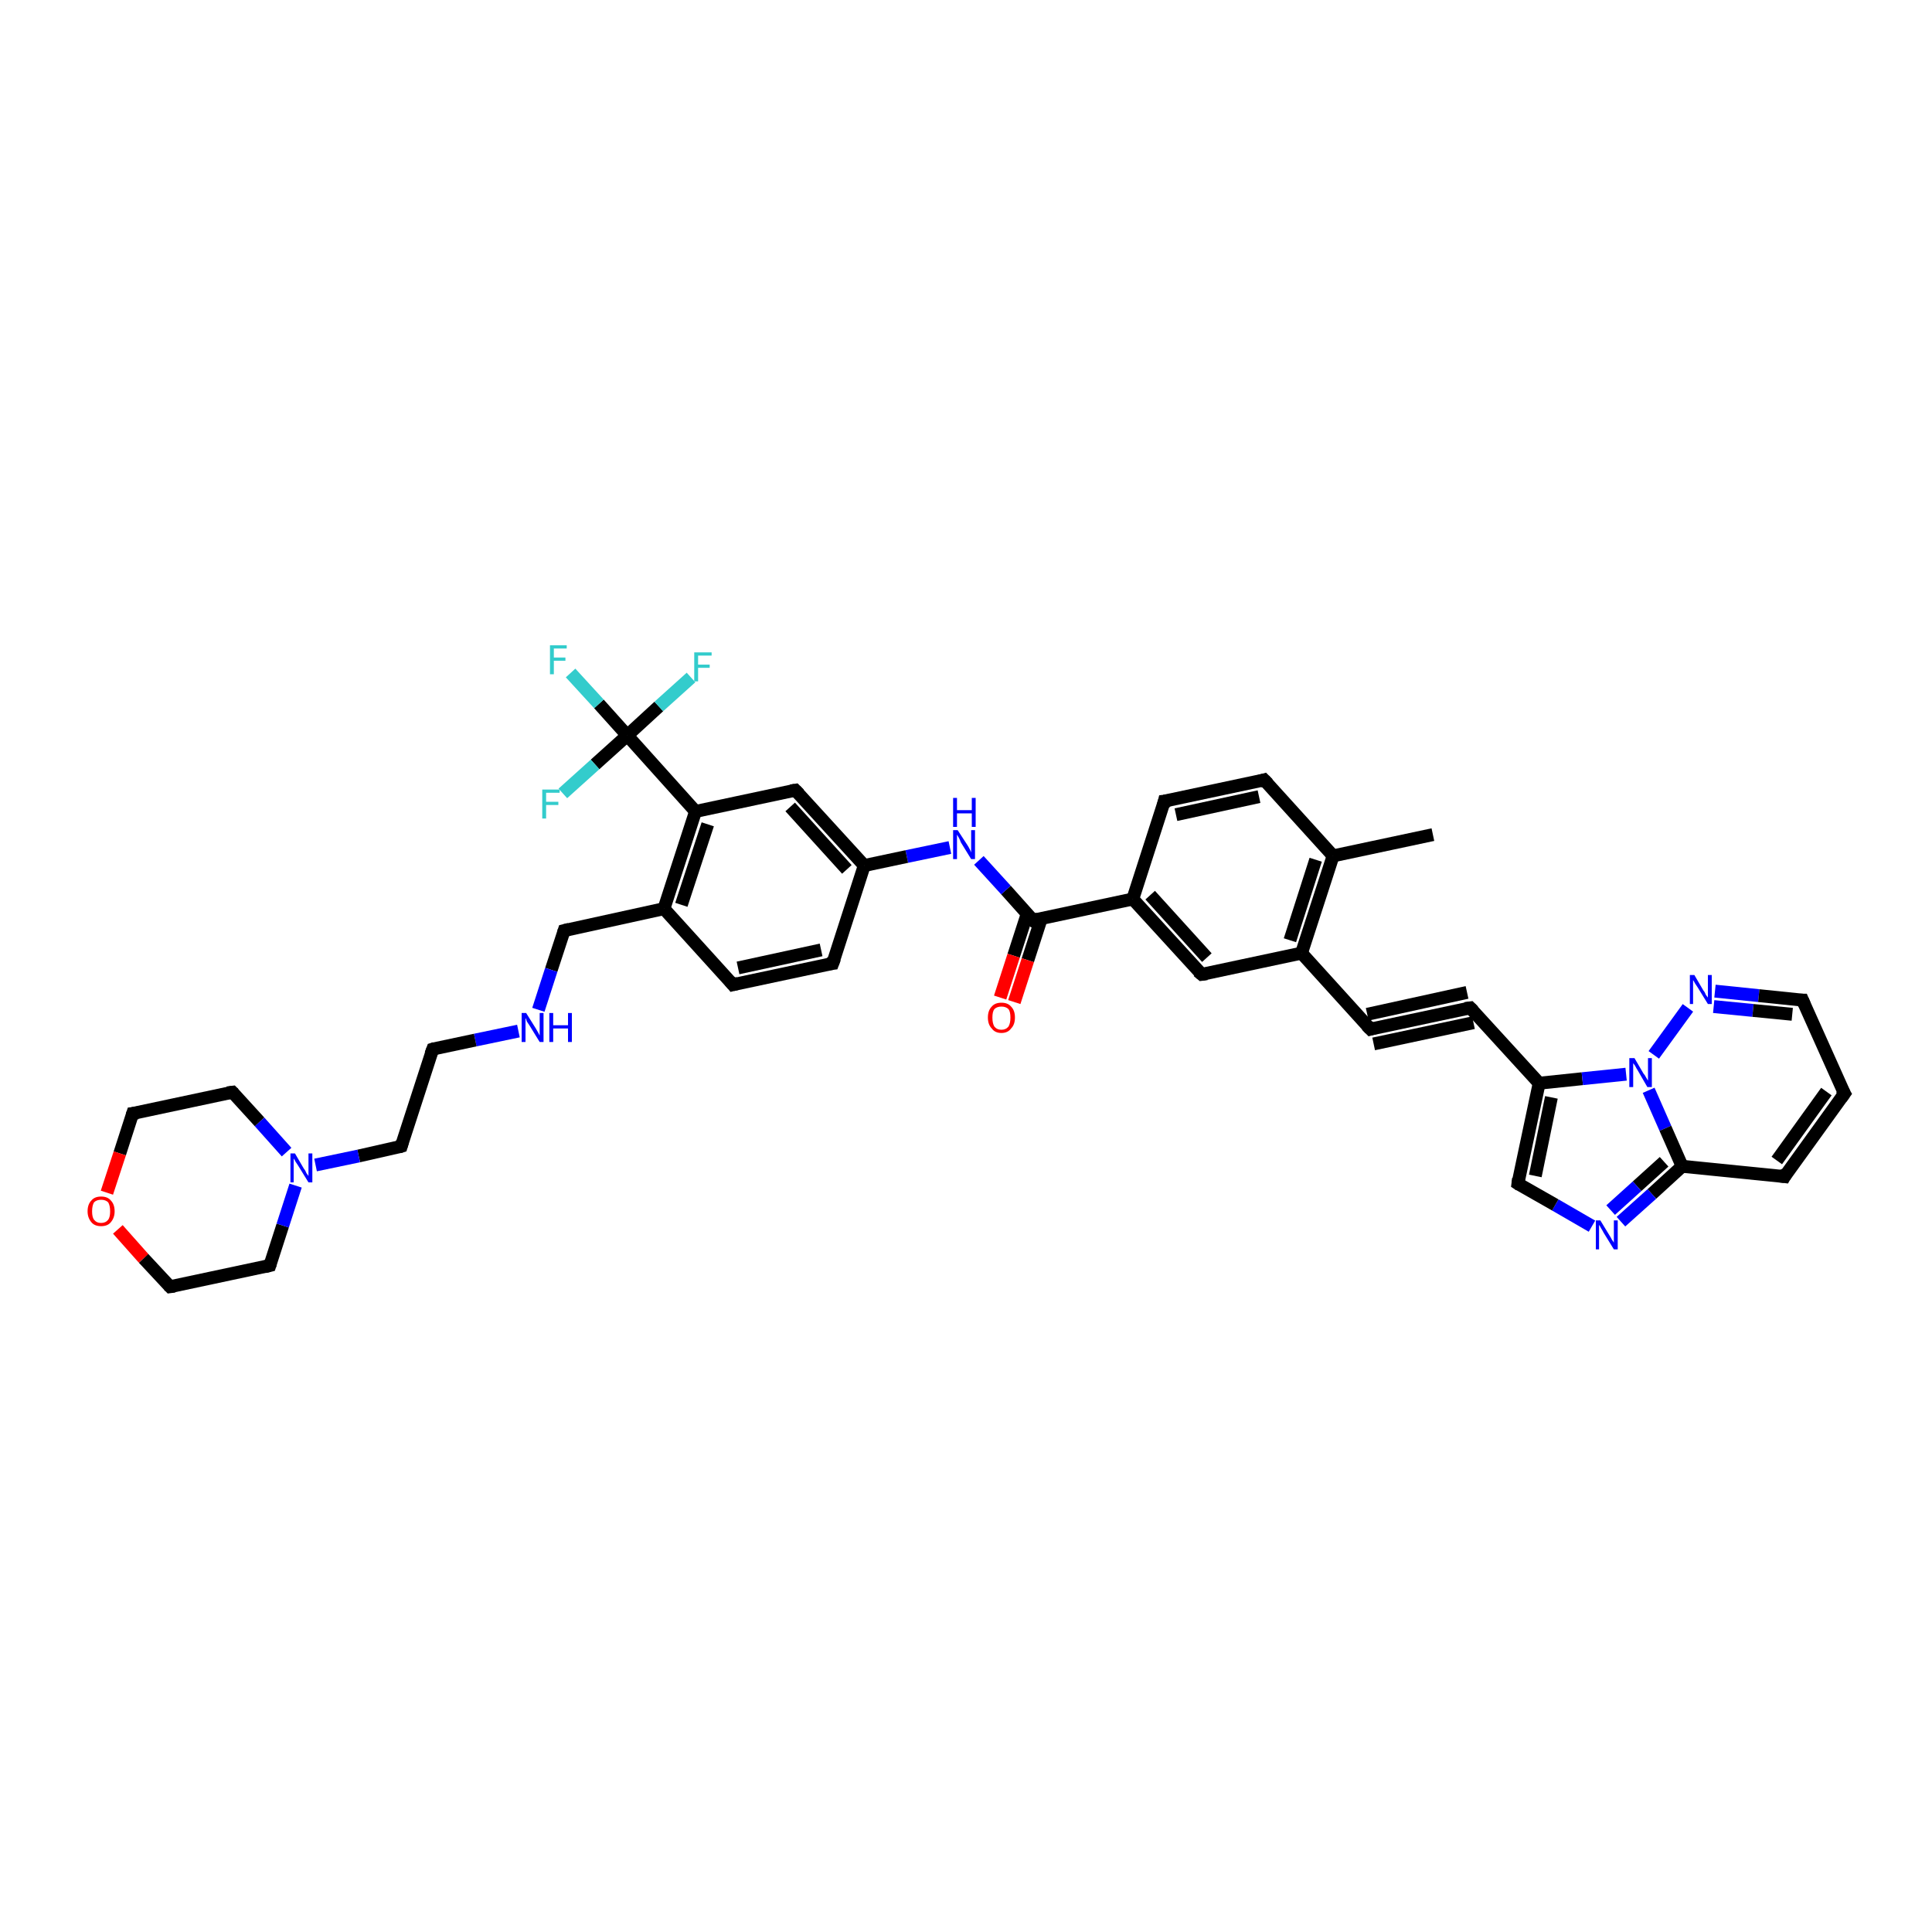 <?xml version='1.0' encoding='iso-8859-1'?>
<svg version='1.1' baseProfile='full'
              xmlns='http://www.w3.org/2000/svg'
                      xmlns:rdkit='http://www.rdkit.org/xml'
                      xmlns:xlink='http://www.w3.org/1999/xlink'
                  xml:space='preserve'
width='300px' height='300px' viewBox='0 0 300 300'>
<!-- END OF HEADER -->
<rect style='opacity:1.0;fill:#FFFFFF;stroke:none' width='300.0' height='300.0' x='0.0' y='0.0'> </rect>
<path class='bond-0 atom-0 atom-1' d='M 277.1,182.7 L 261.2,181.1' style='fill:none;fill-rule:evenodd;stroke:#000000;stroke-width:2.0px;stroke-linecap:butt;stroke-linejoin:miter;stroke-opacity:1' />
<path class='bond-1 atom-1 atom-2' d='M 261.2,181.1 L 256.5,185.4' style='fill:none;fill-rule:evenodd;stroke:#000000;stroke-width:2.0px;stroke-linecap:butt;stroke-linejoin:miter;stroke-opacity:1' />
<path class='bond-1 atom-1 atom-2' d='M 256.5,185.4 L 251.7,189.7' style='fill:none;fill-rule:evenodd;stroke:#0000FF;stroke-width:2.0px;stroke-linecap:butt;stroke-linejoin:miter;stroke-opacity:1' />
<path class='bond-1 atom-1 atom-2' d='M 258.4,180.4 L 254.2,184.2' style='fill:none;fill-rule:evenodd;stroke:#000000;stroke-width:2.0px;stroke-linecap:butt;stroke-linejoin:miter;stroke-opacity:1' />
<path class='bond-1 atom-1 atom-2' d='M 254.2,184.2 L 250.1,187.9' style='fill:none;fill-rule:evenodd;stroke:#0000FF;stroke-width:2.0px;stroke-linecap:butt;stroke-linejoin:miter;stroke-opacity:1' />
<path class='bond-2 atom-2 atom-3' d='M 247.2,190.4 L 241.5,187.1' style='fill:none;fill-rule:evenodd;stroke:#0000FF;stroke-width:2.0px;stroke-linecap:butt;stroke-linejoin:miter;stroke-opacity:1' />
<path class='bond-2 atom-2 atom-3' d='M 241.5,187.1 L 235.7,183.8' style='fill:none;fill-rule:evenodd;stroke:#000000;stroke-width:2.0px;stroke-linecap:butt;stroke-linejoin:miter;stroke-opacity:1' />
<path class='bond-3 atom-3 atom-4' d='M 235.7,183.8 L 239.0,168.2' style='fill:none;fill-rule:evenodd;stroke:#000000;stroke-width:2.0px;stroke-linecap:butt;stroke-linejoin:miter;stroke-opacity:1' />
<path class='bond-3 atom-3 atom-4' d='M 238.4,182.6 L 240.9,170.4' style='fill:none;fill-rule:evenodd;stroke:#000000;stroke-width:2.0px;stroke-linecap:butt;stroke-linejoin:miter;stroke-opacity:1' />
<path class='bond-4 atom-4 atom-5' d='M 239.0,168.2 L 228.3,156.5' style='fill:none;fill-rule:evenodd;stroke:#000000;stroke-width:2.0px;stroke-linecap:butt;stroke-linejoin:miter;stroke-opacity:1' />
<path class='bond-5 atom-5 atom-6' d='M 228.3,156.5 L 212.8,159.8' style='fill:none;fill-rule:evenodd;stroke:#000000;stroke-width:2.0px;stroke-linecap:butt;stroke-linejoin:miter;stroke-opacity:1' />
<path class='bond-5 atom-5 atom-6' d='M 228.8,158.8 L 213.3,162.1' style='fill:none;fill-rule:evenodd;stroke:#000000;stroke-width:2.0px;stroke-linecap:butt;stroke-linejoin:miter;stroke-opacity:1' />
<path class='bond-5 atom-5 atom-6' d='M 227.8,154.1 L 212.3,157.5' style='fill:none;fill-rule:evenodd;stroke:#000000;stroke-width:2.0px;stroke-linecap:butt;stroke-linejoin:miter;stroke-opacity:1' />
<path class='bond-6 atom-6 atom-7' d='M 212.8,159.8 L 202.1,148.0' style='fill:none;fill-rule:evenodd;stroke:#000000;stroke-width:2.0px;stroke-linecap:butt;stroke-linejoin:miter;stroke-opacity:1' />
<path class='bond-7 atom-7 atom-8' d='M 202.1,148.0 L 207.0,132.9' style='fill:none;fill-rule:evenodd;stroke:#000000;stroke-width:2.0px;stroke-linecap:butt;stroke-linejoin:miter;stroke-opacity:1' />
<path class='bond-7 atom-7 atom-8' d='M 200.3,146.0 L 204.3,133.5' style='fill:none;fill-rule:evenodd;stroke:#000000;stroke-width:2.0px;stroke-linecap:butt;stroke-linejoin:miter;stroke-opacity:1' />
<path class='bond-8 atom-8 atom-9' d='M 207.0,132.9 L 222.5,129.6' style='fill:none;fill-rule:evenodd;stroke:#000000;stroke-width:2.0px;stroke-linecap:butt;stroke-linejoin:miter;stroke-opacity:1' />
<path class='bond-9 atom-8 atom-10' d='M 207.0,132.9 L 196.3,121.1' style='fill:none;fill-rule:evenodd;stroke:#000000;stroke-width:2.0px;stroke-linecap:butt;stroke-linejoin:miter;stroke-opacity:1' />
<path class='bond-10 atom-10 atom-11' d='M 196.3,121.1 L 180.8,124.4' style='fill:none;fill-rule:evenodd;stroke:#000000;stroke-width:2.0px;stroke-linecap:butt;stroke-linejoin:miter;stroke-opacity:1' />
<path class='bond-10 atom-10 atom-11' d='M 195.5,123.7 L 182.6,126.5' style='fill:none;fill-rule:evenodd;stroke:#000000;stroke-width:2.0px;stroke-linecap:butt;stroke-linejoin:miter;stroke-opacity:1' />
<path class='bond-11 atom-11 atom-12' d='M 180.8,124.4 L 175.9,139.6' style='fill:none;fill-rule:evenodd;stroke:#000000;stroke-width:2.0px;stroke-linecap:butt;stroke-linejoin:miter;stroke-opacity:1' />
<path class='bond-12 atom-12 atom-13' d='M 175.9,139.6 L 186.6,151.3' style='fill:none;fill-rule:evenodd;stroke:#000000;stroke-width:2.0px;stroke-linecap:butt;stroke-linejoin:miter;stroke-opacity:1' />
<path class='bond-12 atom-12 atom-13' d='M 178.6,139.0 L 187.4,148.7' style='fill:none;fill-rule:evenodd;stroke:#000000;stroke-width:2.0px;stroke-linecap:butt;stroke-linejoin:miter;stroke-opacity:1' />
<path class='bond-13 atom-12 atom-14' d='M 175.9,139.6 L 160.4,142.9' style='fill:none;fill-rule:evenodd;stroke:#000000;stroke-width:2.0px;stroke-linecap:butt;stroke-linejoin:miter;stroke-opacity:1' />
<path class='bond-14 atom-14 atom-15' d='M 160.4,142.9 L 156.2,138.2' style='fill:none;fill-rule:evenodd;stroke:#000000;stroke-width:2.0px;stroke-linecap:butt;stroke-linejoin:miter;stroke-opacity:1' />
<path class='bond-14 atom-14 atom-15' d='M 156.2,138.2 L 152.0,133.6' style='fill:none;fill-rule:evenodd;stroke:#0000FF;stroke-width:2.0px;stroke-linecap:butt;stroke-linejoin:miter;stroke-opacity:1' />
<path class='bond-15 atom-15 atom-16' d='M 147.5,131.6 L 140.8,133.0' style='fill:none;fill-rule:evenodd;stroke:#0000FF;stroke-width:2.0px;stroke-linecap:butt;stroke-linejoin:miter;stroke-opacity:1' />
<path class='bond-15 atom-15 atom-16' d='M 140.8,133.0 L 134.2,134.4' style='fill:none;fill-rule:evenodd;stroke:#000000;stroke-width:2.0px;stroke-linecap:butt;stroke-linejoin:miter;stroke-opacity:1' />
<path class='bond-16 atom-16 atom-17' d='M 134.2,134.4 L 123.5,122.7' style='fill:none;fill-rule:evenodd;stroke:#000000;stroke-width:2.0px;stroke-linecap:butt;stroke-linejoin:miter;stroke-opacity:1' />
<path class='bond-16 atom-16 atom-17' d='M 131.5,135.0 L 122.7,125.3' style='fill:none;fill-rule:evenodd;stroke:#000000;stroke-width:2.0px;stroke-linecap:butt;stroke-linejoin:miter;stroke-opacity:1' />
<path class='bond-17 atom-17 atom-18' d='M 123.5,122.7 L 108.0,126.0' style='fill:none;fill-rule:evenodd;stroke:#000000;stroke-width:2.0px;stroke-linecap:butt;stroke-linejoin:miter;stroke-opacity:1' />
<path class='bond-18 atom-18 atom-19' d='M 108.0,126.0 L 103.1,141.1' style='fill:none;fill-rule:evenodd;stroke:#000000;stroke-width:2.0px;stroke-linecap:butt;stroke-linejoin:miter;stroke-opacity:1' />
<path class='bond-18 atom-18 atom-19' d='M 109.9,128.0 L 105.8,140.5' style='fill:none;fill-rule:evenodd;stroke:#000000;stroke-width:2.0px;stroke-linecap:butt;stroke-linejoin:miter;stroke-opacity:1' />
<path class='bond-19 atom-19 atom-20' d='M 103.1,141.1 L 113.8,152.9' style='fill:none;fill-rule:evenodd;stroke:#000000;stroke-width:2.0px;stroke-linecap:butt;stroke-linejoin:miter;stroke-opacity:1' />
<path class='bond-20 atom-20 atom-21' d='M 113.8,152.9 L 129.3,149.6' style='fill:none;fill-rule:evenodd;stroke:#000000;stroke-width:2.0px;stroke-linecap:butt;stroke-linejoin:miter;stroke-opacity:1' />
<path class='bond-20 atom-20 atom-21' d='M 114.6,150.3 L 127.5,147.5' style='fill:none;fill-rule:evenodd;stroke:#000000;stroke-width:2.0px;stroke-linecap:butt;stroke-linejoin:miter;stroke-opacity:1' />
<path class='bond-21 atom-19 atom-22' d='M 103.1,141.1 L 87.6,144.5' style='fill:none;fill-rule:evenodd;stroke:#000000;stroke-width:2.0px;stroke-linecap:butt;stroke-linejoin:miter;stroke-opacity:1' />
<path class='bond-22 atom-22 atom-23' d='M 87.6,144.5 L 85.6,150.6' style='fill:none;fill-rule:evenodd;stroke:#000000;stroke-width:2.0px;stroke-linecap:butt;stroke-linejoin:miter;stroke-opacity:1' />
<path class='bond-22 atom-22 atom-23' d='M 85.6,150.6 L 83.6,156.8' style='fill:none;fill-rule:evenodd;stroke:#0000FF;stroke-width:2.0px;stroke-linecap:butt;stroke-linejoin:miter;stroke-opacity:1' />
<path class='bond-23 atom-23 atom-24' d='M 80.5,160.1 L 73.8,161.5' style='fill:none;fill-rule:evenodd;stroke:#0000FF;stroke-width:2.0px;stroke-linecap:butt;stroke-linejoin:miter;stroke-opacity:1' />
<path class='bond-23 atom-23 atom-24' d='M 73.8,161.5 L 67.2,162.9' style='fill:none;fill-rule:evenodd;stroke:#000000;stroke-width:2.0px;stroke-linecap:butt;stroke-linejoin:miter;stroke-opacity:1' />
<path class='bond-24 atom-24 atom-25' d='M 67.2,162.9 L 62.3,178.0' style='fill:none;fill-rule:evenodd;stroke:#000000;stroke-width:2.0px;stroke-linecap:butt;stroke-linejoin:miter;stroke-opacity:1' />
<path class='bond-25 atom-25 atom-26' d='M 62.3,178.0 L 55.7,179.5' style='fill:none;fill-rule:evenodd;stroke:#000000;stroke-width:2.0px;stroke-linecap:butt;stroke-linejoin:miter;stroke-opacity:1' />
<path class='bond-25 atom-25 atom-26' d='M 55.7,179.5 L 49.0,180.9' style='fill:none;fill-rule:evenodd;stroke:#0000FF;stroke-width:2.0px;stroke-linecap:butt;stroke-linejoin:miter;stroke-opacity:1' />
<path class='bond-26 atom-26 atom-27' d='M 44.5,178.9 L 40.3,174.2' style='fill:none;fill-rule:evenodd;stroke:#0000FF;stroke-width:2.0px;stroke-linecap:butt;stroke-linejoin:miter;stroke-opacity:1' />
<path class='bond-26 atom-26 atom-27' d='M 40.3,174.2 L 36.1,169.6' style='fill:none;fill-rule:evenodd;stroke:#000000;stroke-width:2.0px;stroke-linecap:butt;stroke-linejoin:miter;stroke-opacity:1' />
<path class='bond-27 atom-27 atom-28' d='M 36.1,169.6 L 20.6,172.9' style='fill:none;fill-rule:evenodd;stroke:#000000;stroke-width:2.0px;stroke-linecap:butt;stroke-linejoin:miter;stroke-opacity:1' />
<path class='bond-28 atom-28 atom-29' d='M 20.6,172.9 L 18.6,179.1' style='fill:none;fill-rule:evenodd;stroke:#000000;stroke-width:2.0px;stroke-linecap:butt;stroke-linejoin:miter;stroke-opacity:1' />
<path class='bond-28 atom-28 atom-29' d='M 18.6,179.1 L 16.6,185.2' style='fill:none;fill-rule:evenodd;stroke:#FF0000;stroke-width:2.0px;stroke-linecap:butt;stroke-linejoin:miter;stroke-opacity:1' />
<path class='bond-29 atom-29 atom-30' d='M 18.3,190.9 L 22.3,195.4' style='fill:none;fill-rule:evenodd;stroke:#FF0000;stroke-width:2.0px;stroke-linecap:butt;stroke-linejoin:miter;stroke-opacity:1' />
<path class='bond-29 atom-29 atom-30' d='M 22.3,195.4 L 26.4,199.8' style='fill:none;fill-rule:evenodd;stroke:#000000;stroke-width:2.0px;stroke-linecap:butt;stroke-linejoin:miter;stroke-opacity:1' />
<path class='bond-30 atom-30 atom-31' d='M 26.4,199.8 L 41.9,196.5' style='fill:none;fill-rule:evenodd;stroke:#000000;stroke-width:2.0px;stroke-linecap:butt;stroke-linejoin:miter;stroke-opacity:1' />
<path class='bond-31 atom-18 atom-32' d='M 108.0,126.0 L 97.4,114.2' style='fill:none;fill-rule:evenodd;stroke:#000000;stroke-width:2.0px;stroke-linecap:butt;stroke-linejoin:miter;stroke-opacity:1' />
<path class='bond-32 atom-32 atom-33' d='M 97.4,114.2 L 93.0,109.3' style='fill:none;fill-rule:evenodd;stroke:#000000;stroke-width:2.0px;stroke-linecap:butt;stroke-linejoin:miter;stroke-opacity:1' />
<path class='bond-32 atom-32 atom-33' d='M 93.0,109.3 L 88.6,104.5' style='fill:none;fill-rule:evenodd;stroke:#33CCCC;stroke-width:2.0px;stroke-linecap:butt;stroke-linejoin:miter;stroke-opacity:1' />
<path class='bond-33 atom-32 atom-34' d='M 97.4,114.2 L 102.3,109.7' style='fill:none;fill-rule:evenodd;stroke:#000000;stroke-width:2.0px;stroke-linecap:butt;stroke-linejoin:miter;stroke-opacity:1' />
<path class='bond-33 atom-32 atom-34' d='M 102.3,109.7 L 107.3,105.2' style='fill:none;fill-rule:evenodd;stroke:#33CCCC;stroke-width:2.0px;stroke-linecap:butt;stroke-linejoin:miter;stroke-opacity:1' />
<path class='bond-34 atom-32 atom-35' d='M 97.4,114.2 L 92.4,118.7' style='fill:none;fill-rule:evenodd;stroke:#000000;stroke-width:2.0px;stroke-linecap:butt;stroke-linejoin:miter;stroke-opacity:1' />
<path class='bond-34 atom-32 atom-35' d='M 92.4,118.7 L 87.4,123.2' style='fill:none;fill-rule:evenodd;stroke:#33CCCC;stroke-width:2.0px;stroke-linecap:butt;stroke-linejoin:miter;stroke-opacity:1' />
<path class='bond-35 atom-14 atom-36' d='M 159.5,141.9 L 157.4,148.4' style='fill:none;fill-rule:evenodd;stroke:#000000;stroke-width:2.0px;stroke-linecap:butt;stroke-linejoin:miter;stroke-opacity:1' />
<path class='bond-35 atom-14 atom-36' d='M 157.4,148.4 L 155.3,154.9' style='fill:none;fill-rule:evenodd;stroke:#FF0000;stroke-width:2.0px;stroke-linecap:butt;stroke-linejoin:miter;stroke-opacity:1' />
<path class='bond-35 atom-14 atom-36' d='M 161.7,142.6 L 159.6,149.1' style='fill:none;fill-rule:evenodd;stroke:#000000;stroke-width:2.0px;stroke-linecap:butt;stroke-linejoin:miter;stroke-opacity:1' />
<path class='bond-35 atom-14 atom-36' d='M 159.6,149.1 L 157.5,155.6' style='fill:none;fill-rule:evenodd;stroke:#FF0000;stroke-width:2.0px;stroke-linecap:butt;stroke-linejoin:miter;stroke-opacity:1' />
<path class='bond-36 atom-4 atom-37' d='M 239.0,168.2 L 245.7,167.5' style='fill:none;fill-rule:evenodd;stroke:#000000;stroke-width:2.0px;stroke-linecap:butt;stroke-linejoin:miter;stroke-opacity:1' />
<path class='bond-36 atom-4 atom-37' d='M 245.7,167.5 L 252.5,166.8' style='fill:none;fill-rule:evenodd;stroke:#0000FF;stroke-width:2.0px;stroke-linecap:butt;stroke-linejoin:miter;stroke-opacity:1' />
<path class='bond-37 atom-37 atom-38' d='M 256.8,163.8 L 262.1,156.5' style='fill:none;fill-rule:evenodd;stroke:#0000FF;stroke-width:2.0px;stroke-linecap:butt;stroke-linejoin:miter;stroke-opacity:1' />
<path class='bond-38 atom-38 atom-39' d='M 266.3,153.9 L 273.1,154.6' style='fill:none;fill-rule:evenodd;stroke:#0000FF;stroke-width:2.0px;stroke-linecap:butt;stroke-linejoin:miter;stroke-opacity:1' />
<path class='bond-38 atom-38 atom-39' d='M 273.1,154.6 L 279.9,155.3' style='fill:none;fill-rule:evenodd;stroke:#000000;stroke-width:2.0px;stroke-linecap:butt;stroke-linejoin:miter;stroke-opacity:1' />
<path class='bond-38 atom-38 atom-39' d='M 266.1,156.3 L 272.2,156.9' style='fill:none;fill-rule:evenodd;stroke:#0000FF;stroke-width:2.0px;stroke-linecap:butt;stroke-linejoin:miter;stroke-opacity:1' />
<path class='bond-38 atom-38 atom-39' d='M 272.2,156.9 L 278.3,157.5' style='fill:none;fill-rule:evenodd;stroke:#000000;stroke-width:2.0px;stroke-linecap:butt;stroke-linejoin:miter;stroke-opacity:1' />
<path class='bond-39 atom-39 atom-40' d='M 279.9,155.3 L 286.4,169.8' style='fill:none;fill-rule:evenodd;stroke:#000000;stroke-width:2.0px;stroke-linecap:butt;stroke-linejoin:miter;stroke-opacity:1' />
<path class='bond-40 atom-13 atom-7' d='M 186.6,151.3 L 202.1,148.0' style='fill:none;fill-rule:evenodd;stroke:#000000;stroke-width:2.0px;stroke-linecap:butt;stroke-linejoin:miter;stroke-opacity:1' />
<path class='bond-41 atom-21 atom-16' d='M 129.3,149.6 L 134.2,134.4' style='fill:none;fill-rule:evenodd;stroke:#000000;stroke-width:2.0px;stroke-linecap:butt;stroke-linejoin:miter;stroke-opacity:1' />
<path class='bond-42 atom-31 atom-26' d='M 41.9,196.5 L 43.9,190.3' style='fill:none;fill-rule:evenodd;stroke:#000000;stroke-width:2.0px;stroke-linecap:butt;stroke-linejoin:miter;stroke-opacity:1' />
<path class='bond-42 atom-31 atom-26' d='M 43.9,190.3 L 45.9,184.1' style='fill:none;fill-rule:evenodd;stroke:#0000FF;stroke-width:2.0px;stroke-linecap:butt;stroke-linejoin:miter;stroke-opacity:1' />
<path class='bond-43 atom-37 atom-1' d='M 256.0,169.3 L 258.6,175.2' style='fill:none;fill-rule:evenodd;stroke:#0000FF;stroke-width:2.0px;stroke-linecap:butt;stroke-linejoin:miter;stroke-opacity:1' />
<path class='bond-43 atom-37 atom-1' d='M 258.6,175.2 L 261.2,181.1' style='fill:none;fill-rule:evenodd;stroke:#000000;stroke-width:2.0px;stroke-linecap:butt;stroke-linejoin:miter;stroke-opacity:1' />
<path class='bond-44 atom-40 atom-0' d='M 286.4,169.8 L 277.1,182.7' style='fill:none;fill-rule:evenodd;stroke:#000000;stroke-width:2.0px;stroke-linecap:butt;stroke-linejoin:miter;stroke-opacity:1' />
<path class='bond-44 atom-40 atom-0' d='M 283.6,169.5 L 275.9,180.2' style='fill:none;fill-rule:evenodd;stroke:#000000;stroke-width:2.0px;stroke-linecap:butt;stroke-linejoin:miter;stroke-opacity:1' />
<path d='M 276.3,182.6 L 277.1,182.7 L 277.5,182.0' style='fill:none;stroke:#000000;stroke-width:2.0px;stroke-linecap:butt;stroke-linejoin:miter;stroke-opacity:1;' />
<path d='M 236.0,184.0 L 235.7,183.8 L 235.8,183.0' style='fill:none;stroke:#000000;stroke-width:2.0px;stroke-linecap:butt;stroke-linejoin:miter;stroke-opacity:1;' />
<path d='M 228.8,157.0 L 228.3,156.5 L 227.5,156.6' style='fill:none;stroke:#000000;stroke-width:2.0px;stroke-linecap:butt;stroke-linejoin:miter;stroke-opacity:1;' />
<path d='M 213.5,159.6 L 212.8,159.8 L 212.2,159.2' style='fill:none;stroke:#000000;stroke-width:2.0px;stroke-linecap:butt;stroke-linejoin:miter;stroke-opacity:1;' />
<path d='M 196.9,121.7 L 196.3,121.1 L 195.6,121.3' style='fill:none;stroke:#000000;stroke-width:2.0px;stroke-linecap:butt;stroke-linejoin:miter;stroke-opacity:1;' />
<path d='M 181.6,124.3 L 180.8,124.4 L 180.6,125.2' style='fill:none;stroke:#000000;stroke-width:2.0px;stroke-linecap:butt;stroke-linejoin:miter;stroke-opacity:1;' />
<path d='M 186.0,150.8 L 186.6,151.3 L 187.4,151.2' style='fill:none;stroke:#000000;stroke-width:2.0px;stroke-linecap:butt;stroke-linejoin:miter;stroke-opacity:1;' />
<path d='M 161.2,142.7 L 160.4,142.9 L 160.2,142.7' style='fill:none;stroke:#000000;stroke-width:2.0px;stroke-linecap:butt;stroke-linejoin:miter;stroke-opacity:1;' />
<path d='M 124.1,123.3 L 123.5,122.7 L 122.8,122.8' style='fill:none;stroke:#000000;stroke-width:2.0px;stroke-linecap:butt;stroke-linejoin:miter;stroke-opacity:1;' />
<path d='M 113.3,152.3 L 113.8,152.9 L 114.6,152.7' style='fill:none;stroke:#000000;stroke-width:2.0px;stroke-linecap:butt;stroke-linejoin:miter;stroke-opacity:1;' />
<path d='M 128.5,149.7 L 129.3,149.6 L 129.6,148.8' style='fill:none;stroke:#000000;stroke-width:2.0px;stroke-linecap:butt;stroke-linejoin:miter;stroke-opacity:1;' />
<path d='M 88.4,144.3 L 87.6,144.5 L 87.5,144.8' style='fill:none;stroke:#000000;stroke-width:2.0px;stroke-linecap:butt;stroke-linejoin:miter;stroke-opacity:1;' />
<path d='M 67.5,162.8 L 67.2,162.9 L 66.9,163.7' style='fill:none;stroke:#000000;stroke-width:2.0px;stroke-linecap:butt;stroke-linejoin:miter;stroke-opacity:1;' />
<path d='M 62.5,177.3 L 62.3,178.0 L 62.0,178.1' style='fill:none;stroke:#000000;stroke-width:2.0px;stroke-linecap:butt;stroke-linejoin:miter;stroke-opacity:1;' />
<path d='M 36.3,169.8 L 36.1,169.6 L 35.3,169.7' style='fill:none;stroke:#000000;stroke-width:2.0px;stroke-linecap:butt;stroke-linejoin:miter;stroke-opacity:1;' />
<path d='M 21.4,172.8 L 20.6,172.9 L 20.5,173.2' style='fill:none;stroke:#000000;stroke-width:2.0px;stroke-linecap:butt;stroke-linejoin:miter;stroke-opacity:1;' />
<path d='M 26.2,199.6 L 26.4,199.8 L 27.1,199.7' style='fill:none;stroke:#000000;stroke-width:2.0px;stroke-linecap:butt;stroke-linejoin:miter;stroke-opacity:1;' />
<path d='M 41.1,196.7 L 41.9,196.5 L 42.0,196.2' style='fill:none;stroke:#000000;stroke-width:2.0px;stroke-linecap:butt;stroke-linejoin:miter;stroke-opacity:1;' />
<path d='M 279.5,155.3 L 279.9,155.3 L 280.2,156.0' style='fill:none;stroke:#000000;stroke-width:2.0px;stroke-linecap:butt;stroke-linejoin:miter;stroke-opacity:1;' />
<path d='M 286.0,169.1 L 286.4,169.8 L 285.9,170.5' style='fill:none;stroke:#000000;stroke-width:2.0px;stroke-linecap:butt;stroke-linejoin:miter;stroke-opacity:1;' />
<path class='atom-2' d='M 248.5 189.5
L 249.9 191.8
Q 250.1 192.1, 250.3 192.5
Q 250.6 192.9, 250.6 193.0
L 250.6 189.5
L 251.2 189.5
L 251.2 194.0
L 250.6 194.0
L 249.0 191.4
Q 248.8 191.0, 248.6 190.7
Q 248.4 190.3, 248.3 190.2
L 248.3 194.0
L 247.8 194.0
L 247.8 189.5
L 248.5 189.5
' fill='#0000FF'/>
<path class='atom-15' d='M 148.7 128.9
L 150.2 131.2
Q 150.4 131.5, 150.6 131.9
Q 150.8 132.3, 150.8 132.4
L 150.8 128.9
L 151.4 128.9
L 151.4 133.4
L 150.8 133.4
L 149.2 130.8
Q 149.1 130.5, 148.9 130.1
Q 148.7 129.8, 148.6 129.6
L 148.6 133.4
L 148.0 133.4
L 148.0 128.9
L 148.7 128.9
' fill='#0000FF'/>
<path class='atom-15' d='M 148.0 123.9
L 148.6 123.9
L 148.6 125.8
L 150.9 125.8
L 150.9 123.9
L 151.5 123.9
L 151.5 128.4
L 150.9 128.4
L 150.9 126.3
L 148.6 126.3
L 148.6 128.4
L 148.0 128.4
L 148.0 123.9
' fill='#0000FF'/>
<path class='atom-23' d='M 81.7 157.3
L 83.2 159.7
Q 83.3 159.9, 83.6 160.4
Q 83.8 160.8, 83.8 160.8
L 83.8 157.3
L 84.4 157.3
L 84.4 161.8
L 83.8 161.8
L 82.2 159.2
Q 82.0 158.9, 81.8 158.6
Q 81.7 158.2, 81.6 158.1
L 81.6 161.8
L 81.0 161.8
L 81.0 157.3
L 81.7 157.3
' fill='#0000FF'/>
<path class='atom-23' d='M 85.3 157.3
L 85.9 157.3
L 85.9 159.2
L 88.2 159.2
L 88.2 157.3
L 88.8 157.3
L 88.8 161.8
L 88.2 161.8
L 88.2 159.7
L 85.9 159.7
L 85.9 161.8
L 85.3 161.8
L 85.3 157.3
' fill='#0000FF'/>
<path class='atom-26' d='M 45.8 179.1
L 47.2 181.5
Q 47.4 181.7, 47.6 182.2
Q 47.9 182.6, 47.9 182.6
L 47.9 179.1
L 48.5 179.1
L 48.5 183.6
L 47.9 183.6
L 46.3 181.0
Q 46.1 180.7, 45.9 180.4
Q 45.7 180.0, 45.6 179.9
L 45.6 183.6
L 45.1 183.6
L 45.1 179.1
L 45.8 179.1
' fill='#0000FF'/>
<path class='atom-29' d='M 13.6 188.1
Q 13.6 187.0, 14.2 186.4
Q 14.7 185.8, 15.7 185.8
Q 16.7 185.8, 17.2 186.4
Q 17.8 187.0, 17.8 188.1
Q 17.8 189.1, 17.2 189.8
Q 16.7 190.4, 15.7 190.4
Q 14.7 190.4, 14.2 189.8
Q 13.6 189.1, 13.6 188.1
M 15.7 189.9
Q 16.4 189.9, 16.8 189.4
Q 17.1 189.0, 17.1 188.1
Q 17.1 187.2, 16.8 186.7
Q 16.4 186.3, 15.7 186.3
Q 15.0 186.3, 14.6 186.7
Q 14.3 187.2, 14.3 188.1
Q 14.3 189.0, 14.6 189.4
Q 15.0 189.9, 15.7 189.9
' fill='#FF0000'/>
<path class='atom-33' d='M 85.4 100.2
L 88.0 100.2
L 88.0 100.7
L 86.0 100.7
L 86.0 102.1
L 87.8 102.1
L 87.8 102.6
L 86.0 102.6
L 86.0 104.7
L 85.4 104.7
L 85.4 100.2
' fill='#33CCCC'/>
<path class='atom-34' d='M 107.8 101.3
L 110.5 101.3
L 110.5 101.8
L 108.4 101.8
L 108.4 103.2
L 110.2 103.2
L 110.2 103.7
L 108.4 103.7
L 108.4 105.8
L 107.8 105.8
L 107.8 101.3
' fill='#33CCCC'/>
<path class='atom-35' d='M 84.2 122.6
L 86.9 122.6
L 86.9 123.1
L 84.8 123.1
L 84.8 124.5
L 86.7 124.5
L 86.7 125.0
L 84.8 125.0
L 84.8 127.1
L 84.2 127.1
L 84.2 122.6
' fill='#33CCCC'/>
<path class='atom-36' d='M 153.4 158.0
Q 153.4 156.9, 154.0 156.3
Q 154.5 155.7, 155.5 155.7
Q 156.5 155.7, 157.0 156.3
Q 157.6 156.9, 157.6 158.0
Q 157.6 159.1, 157.0 159.7
Q 156.5 160.4, 155.5 160.4
Q 154.5 160.4, 154.0 159.7
Q 153.4 159.1, 153.4 158.0
M 155.5 159.9
Q 156.2 159.9, 156.6 159.4
Q 156.9 158.9, 156.9 158.0
Q 156.9 157.1, 156.6 156.7
Q 156.2 156.3, 155.5 156.3
Q 154.8 156.3, 154.4 156.7
Q 154.1 157.1, 154.1 158.0
Q 154.1 158.9, 154.4 159.4
Q 154.8 159.9, 155.5 159.9
' fill='#FF0000'/>
<path class='atom-37' d='M 253.8 164.3
L 255.2 166.7
Q 255.4 166.9, 255.6 167.3
Q 255.9 167.8, 255.9 167.8
L 255.9 164.3
L 256.5 164.3
L 256.5 168.8
L 255.8 168.8
L 254.3 166.2
Q 254.1 165.9, 253.9 165.5
Q 253.7 165.2, 253.6 165.1
L 253.6 168.8
L 253.0 168.8
L 253.0 164.3
L 253.8 164.3
' fill='#0000FF'/>
<path class='atom-38' d='M 263.1 151.4
L 264.5 153.8
Q 264.7 154.0, 264.9 154.5
Q 265.2 154.9, 265.2 154.9
L 265.2 151.4
L 265.8 151.4
L 265.8 155.9
L 265.2 155.9
L 263.6 153.3
Q 263.4 153.0, 263.2 152.7
Q 263.0 152.3, 262.9 152.2
L 262.9 155.9
L 262.4 155.9
L 262.4 151.4
L 263.1 151.4
' fill='#0000FF'/>
</svg>

